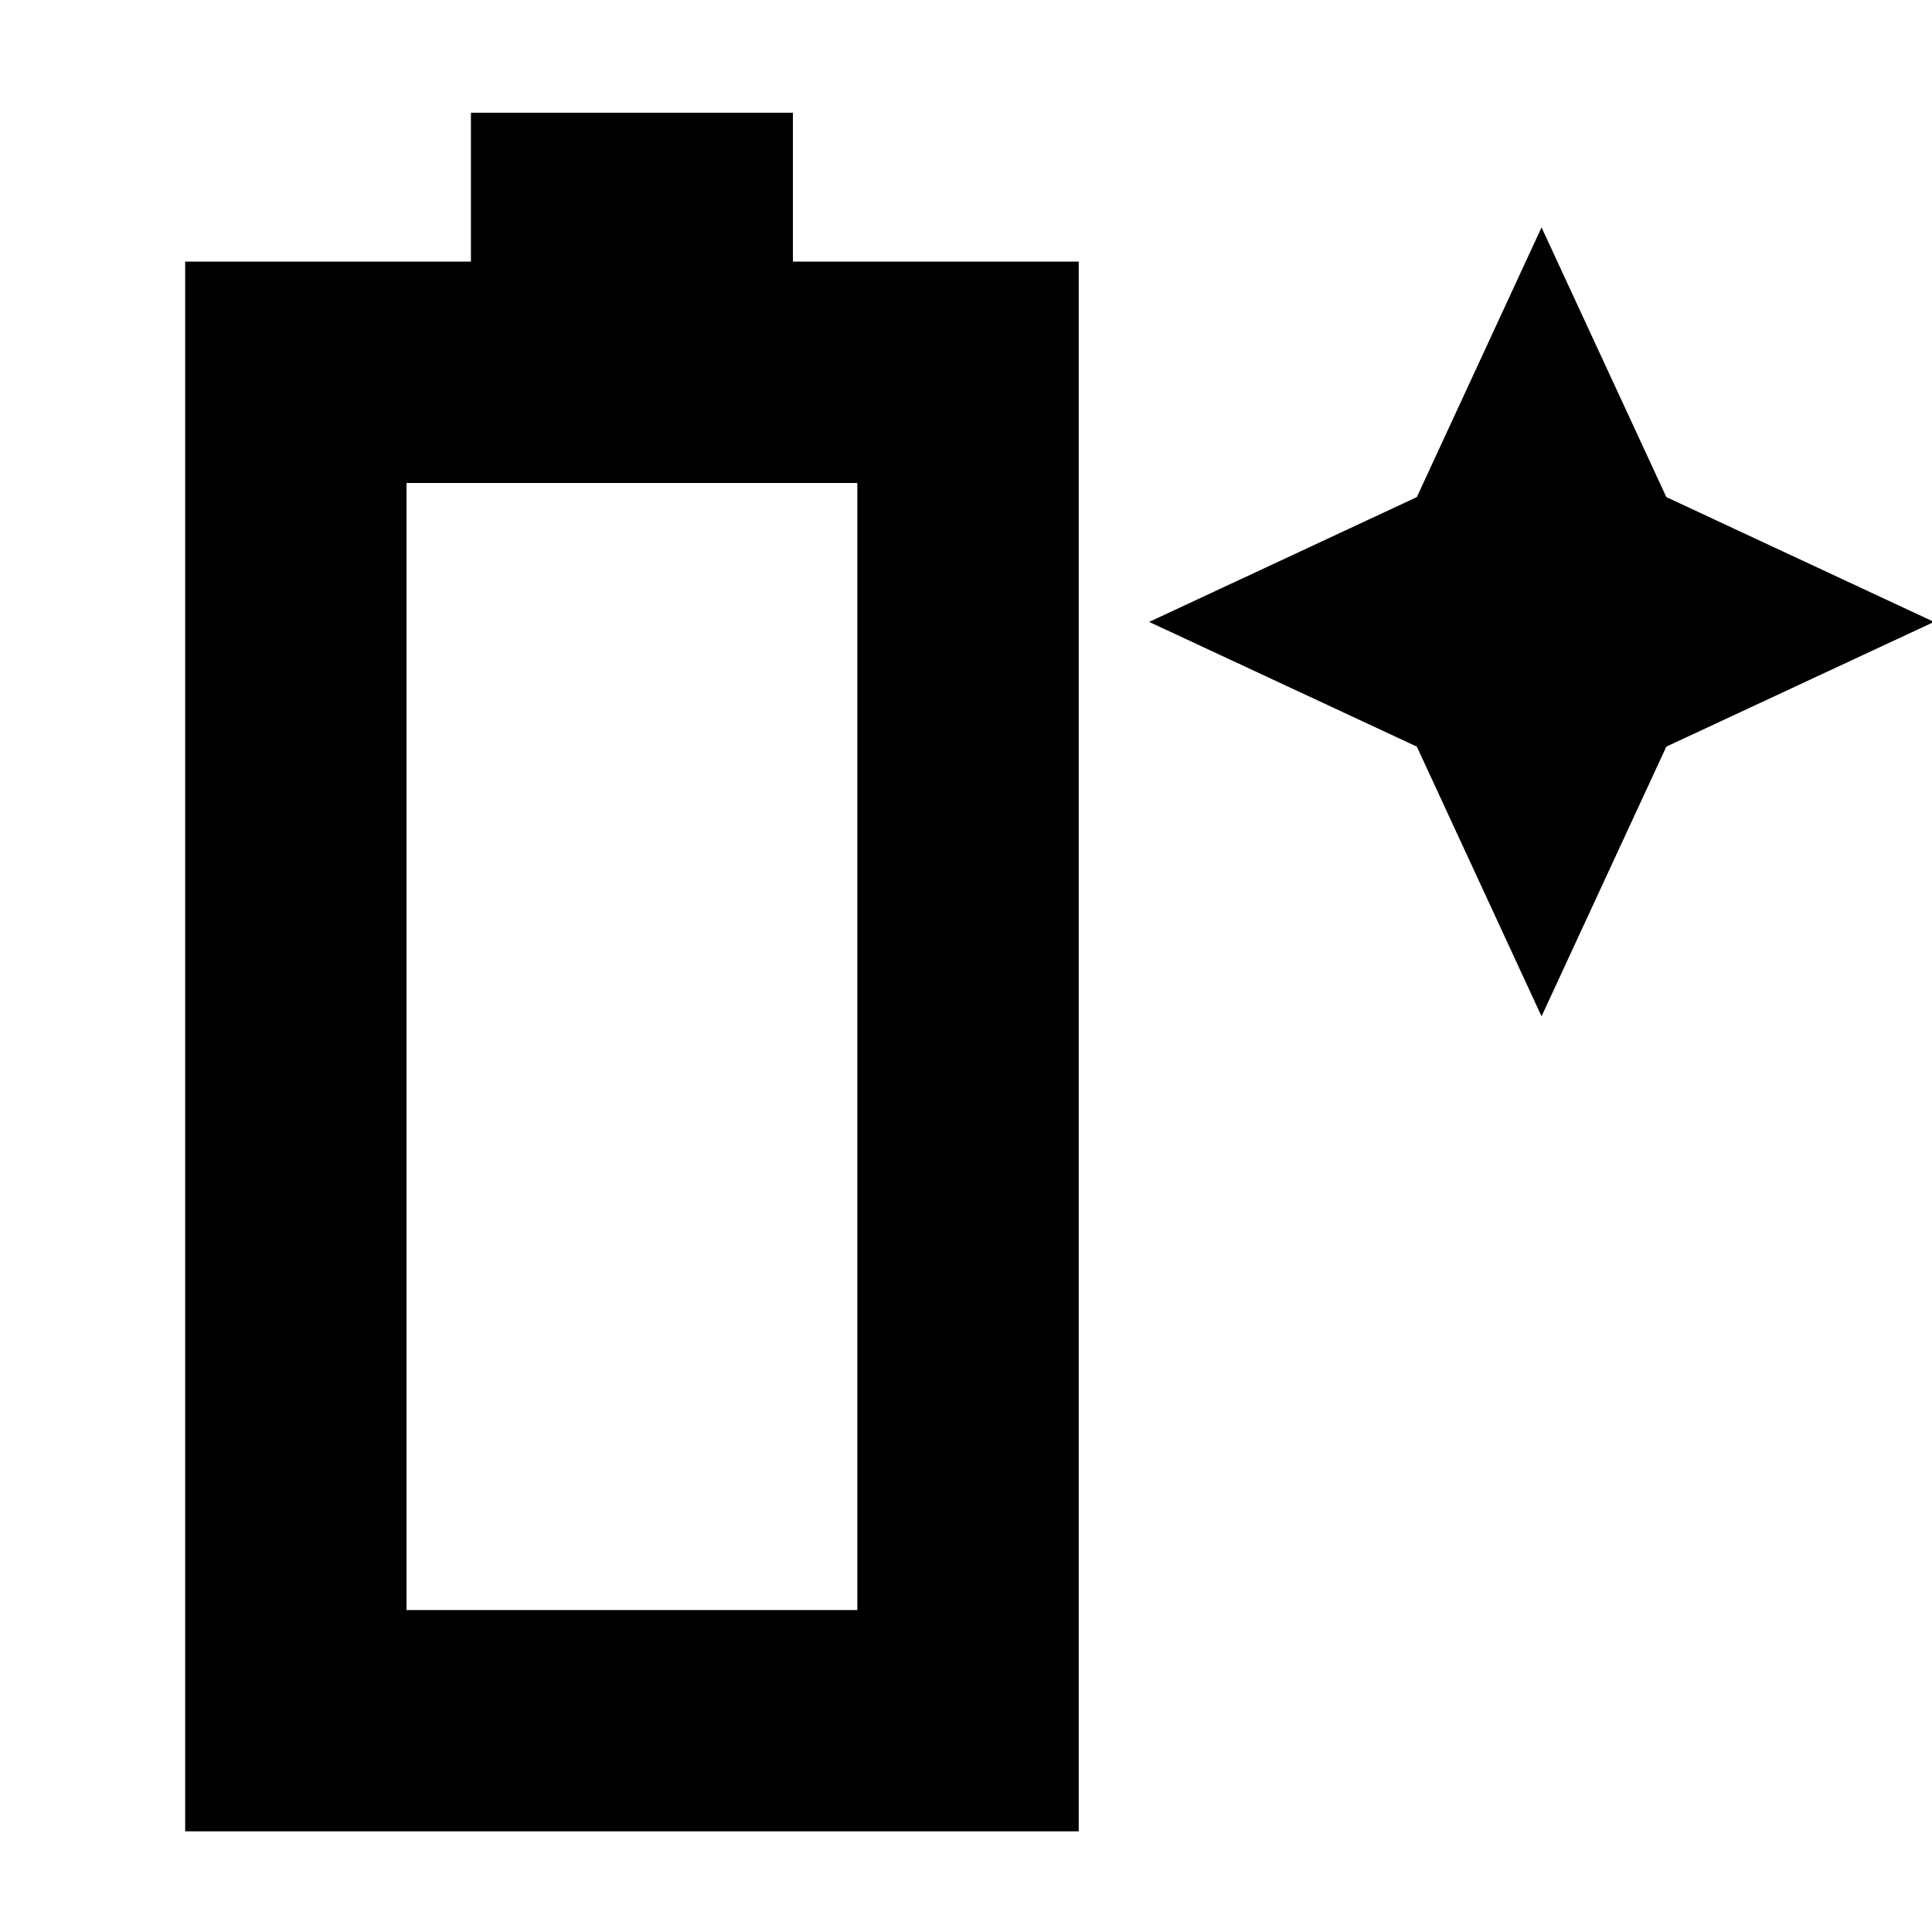 <svg xmlns="http://www.w3.org/2000/svg" height="20" width="20"><path d="M1.917 18.958V2.708h2.958V1.167h3.333v1.541h2.959v16.25Zm2.291-2.291h4.667V5H4.208Zm11.75-6.146-1.291-2.792-2.771-1.291 2.771-1.292 1.291-2.792 1.292 2.792 2.771 1.292-2.771 1.291Z"/></svg>